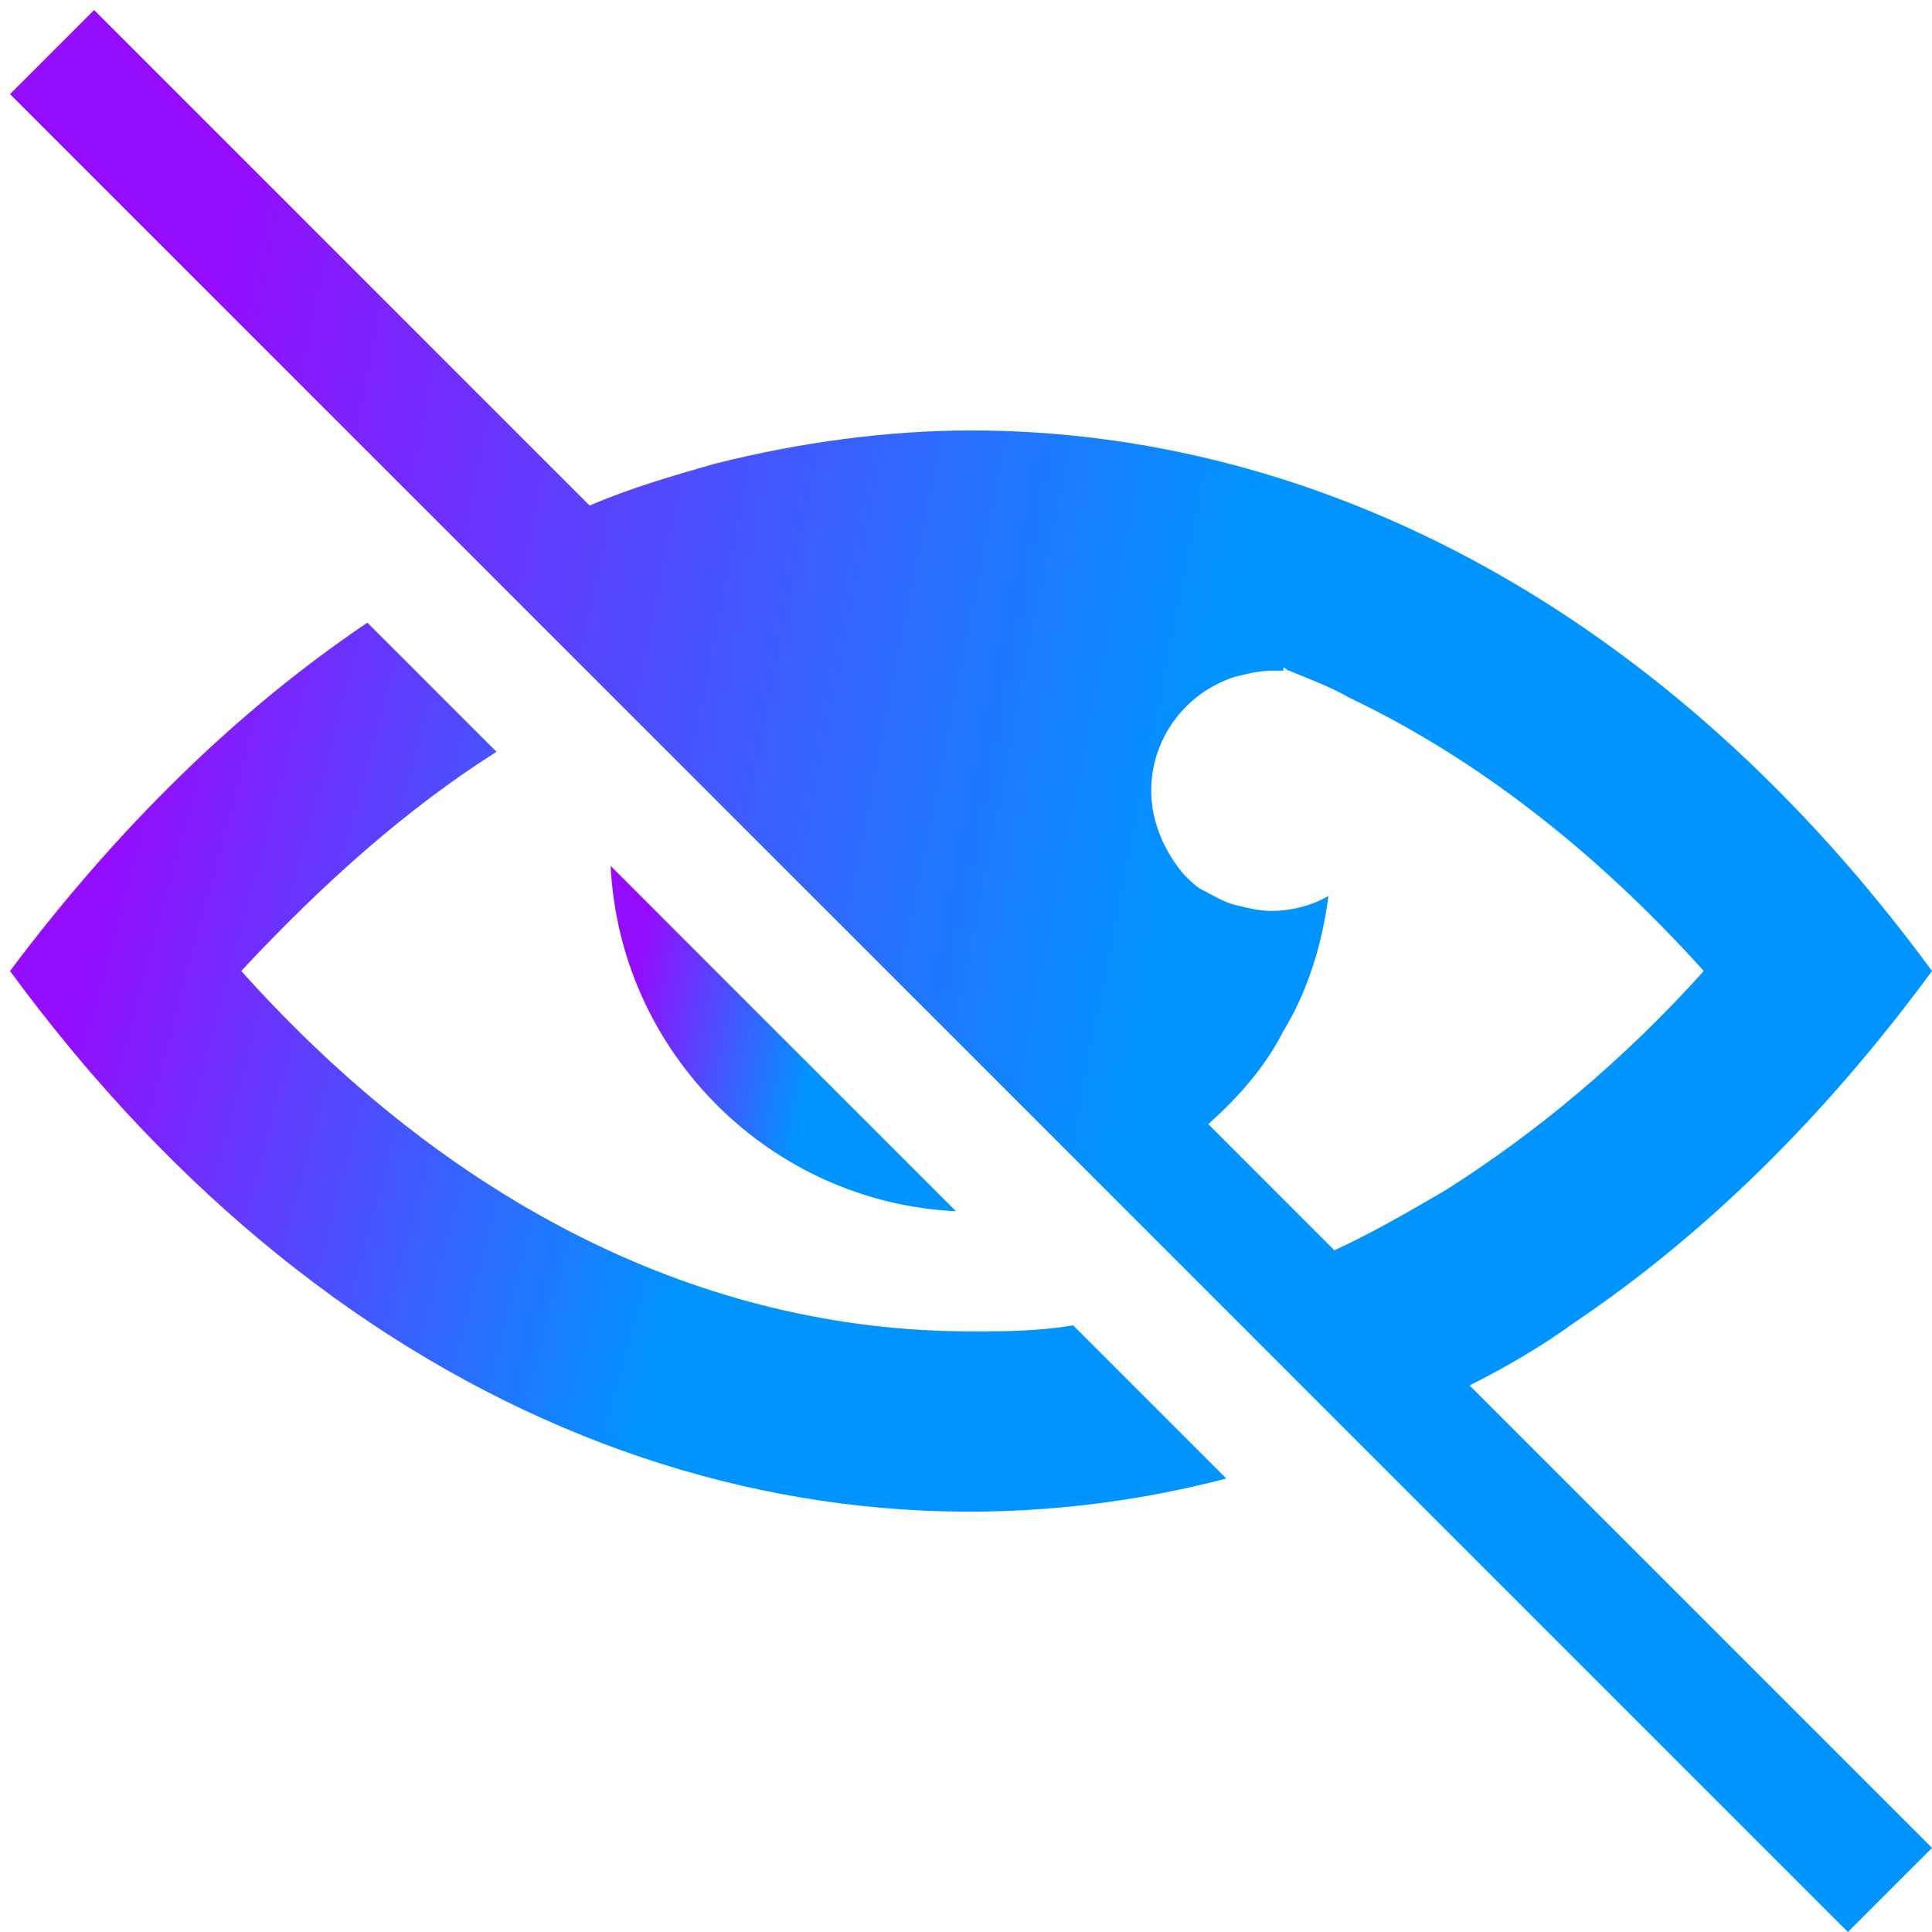 <svg width="76" height="76" viewBox="0 0 76 76" fill="none" xmlns="http://www.w3.org/2000/svg">
<path d="M19.532 29.573L14.452 24.493C9.372 27.919 4.647 32.526 0.394 38.197C13.389 55.917 31.463 62.533 48.239 58.162L42.214 52.137C40.796 52.373 39.497 52.373 38.197 52.373C27.683 52.373 17.76 47.411 9.49 38.197C12.68 34.771 15.988 31.818 19.532 29.573Z" fill="url(#paint0_linear)"/>
<path d="M24.021 34.062C24.375 41.387 30.282 47.293 37.606 47.648L24.021 34.062Z" fill="url(#paint1_linear)"/>
<path d="M76 38.197C65.604 24.021 51.901 16.933 38.197 16.933C34.889 16.933 31.463 17.405 28.156 18.232C26.502 18.705 24.848 19.177 23.194 19.886L3.702 0.394L0.394 3.702L24.966 28.274L43.277 46.584L47.53 50.837L53.082 56.39L72.692 76L76 72.692L57.807 54.499C59.225 53.791 60.643 52.964 61.942 52.019C67.022 48.593 71.747 43.986 76 38.197ZM56.862 46.821C55.445 47.648 54.027 48.475 52.491 49.184L47.53 44.222C48.711 43.159 49.774 41.977 50.483 40.56C51.428 39.024 52.019 37.134 52.255 35.244C51.664 35.598 50.837 35.834 50.011 35.834C49.538 35.834 49.066 35.716 48.593 35.598C48.12 35.48 47.766 35.244 47.293 35.007C47.057 34.889 46.821 34.653 46.585 34.417C45.876 33.59 45.285 32.408 45.285 31.109C45.285 28.983 46.703 27.21 48.593 26.62C49.066 26.502 49.538 26.384 50.011 26.384C50.129 26.384 50.365 26.384 50.483 26.384C50.483 26.384 50.483 26.384 50.483 26.265C50.601 26.265 50.601 26.384 50.719 26.384C51.546 26.738 52.255 26.974 53.082 27.447C58.044 29.809 62.769 33.472 67.022 38.197C63.832 41.741 60.406 44.576 56.862 46.821Z" fill="url(#paint2_linear)"/>
<defs>
<linearGradient id="paint0_linear" x1="5.348" y1="29.739" x2="30.498" y2="36.513" gradientUnits="userSpaceOnUse">
<stop stop-color="#940DFF"/>
<stop offset="1" stop-color="#0094FF"/>
<stop offset="1" stop-color="#0094FF"/>
</linearGradient>
<linearGradient id="paint1_linear" x1="25.427" y1="36.1" x2="32.801" y2="37.552" gradientUnits="userSpaceOnUse">
<stop stop-color="#940DFF"/>
<stop offset="1" stop-color="#0094FF"/>
<stop offset="1" stop-color="#0094FF"/>
</linearGradient>
<linearGradient id="paint2_linear" x1="8.222" y1="11.735" x2="49.259" y2="19.814" gradientUnits="userSpaceOnUse">
<stop stop-color="#940DFF"/>
<stop offset="1" stop-color="#0094FF"/>
<stop offset="1" stop-color="#0094FF"/>
</linearGradient>
</defs>
</svg>
